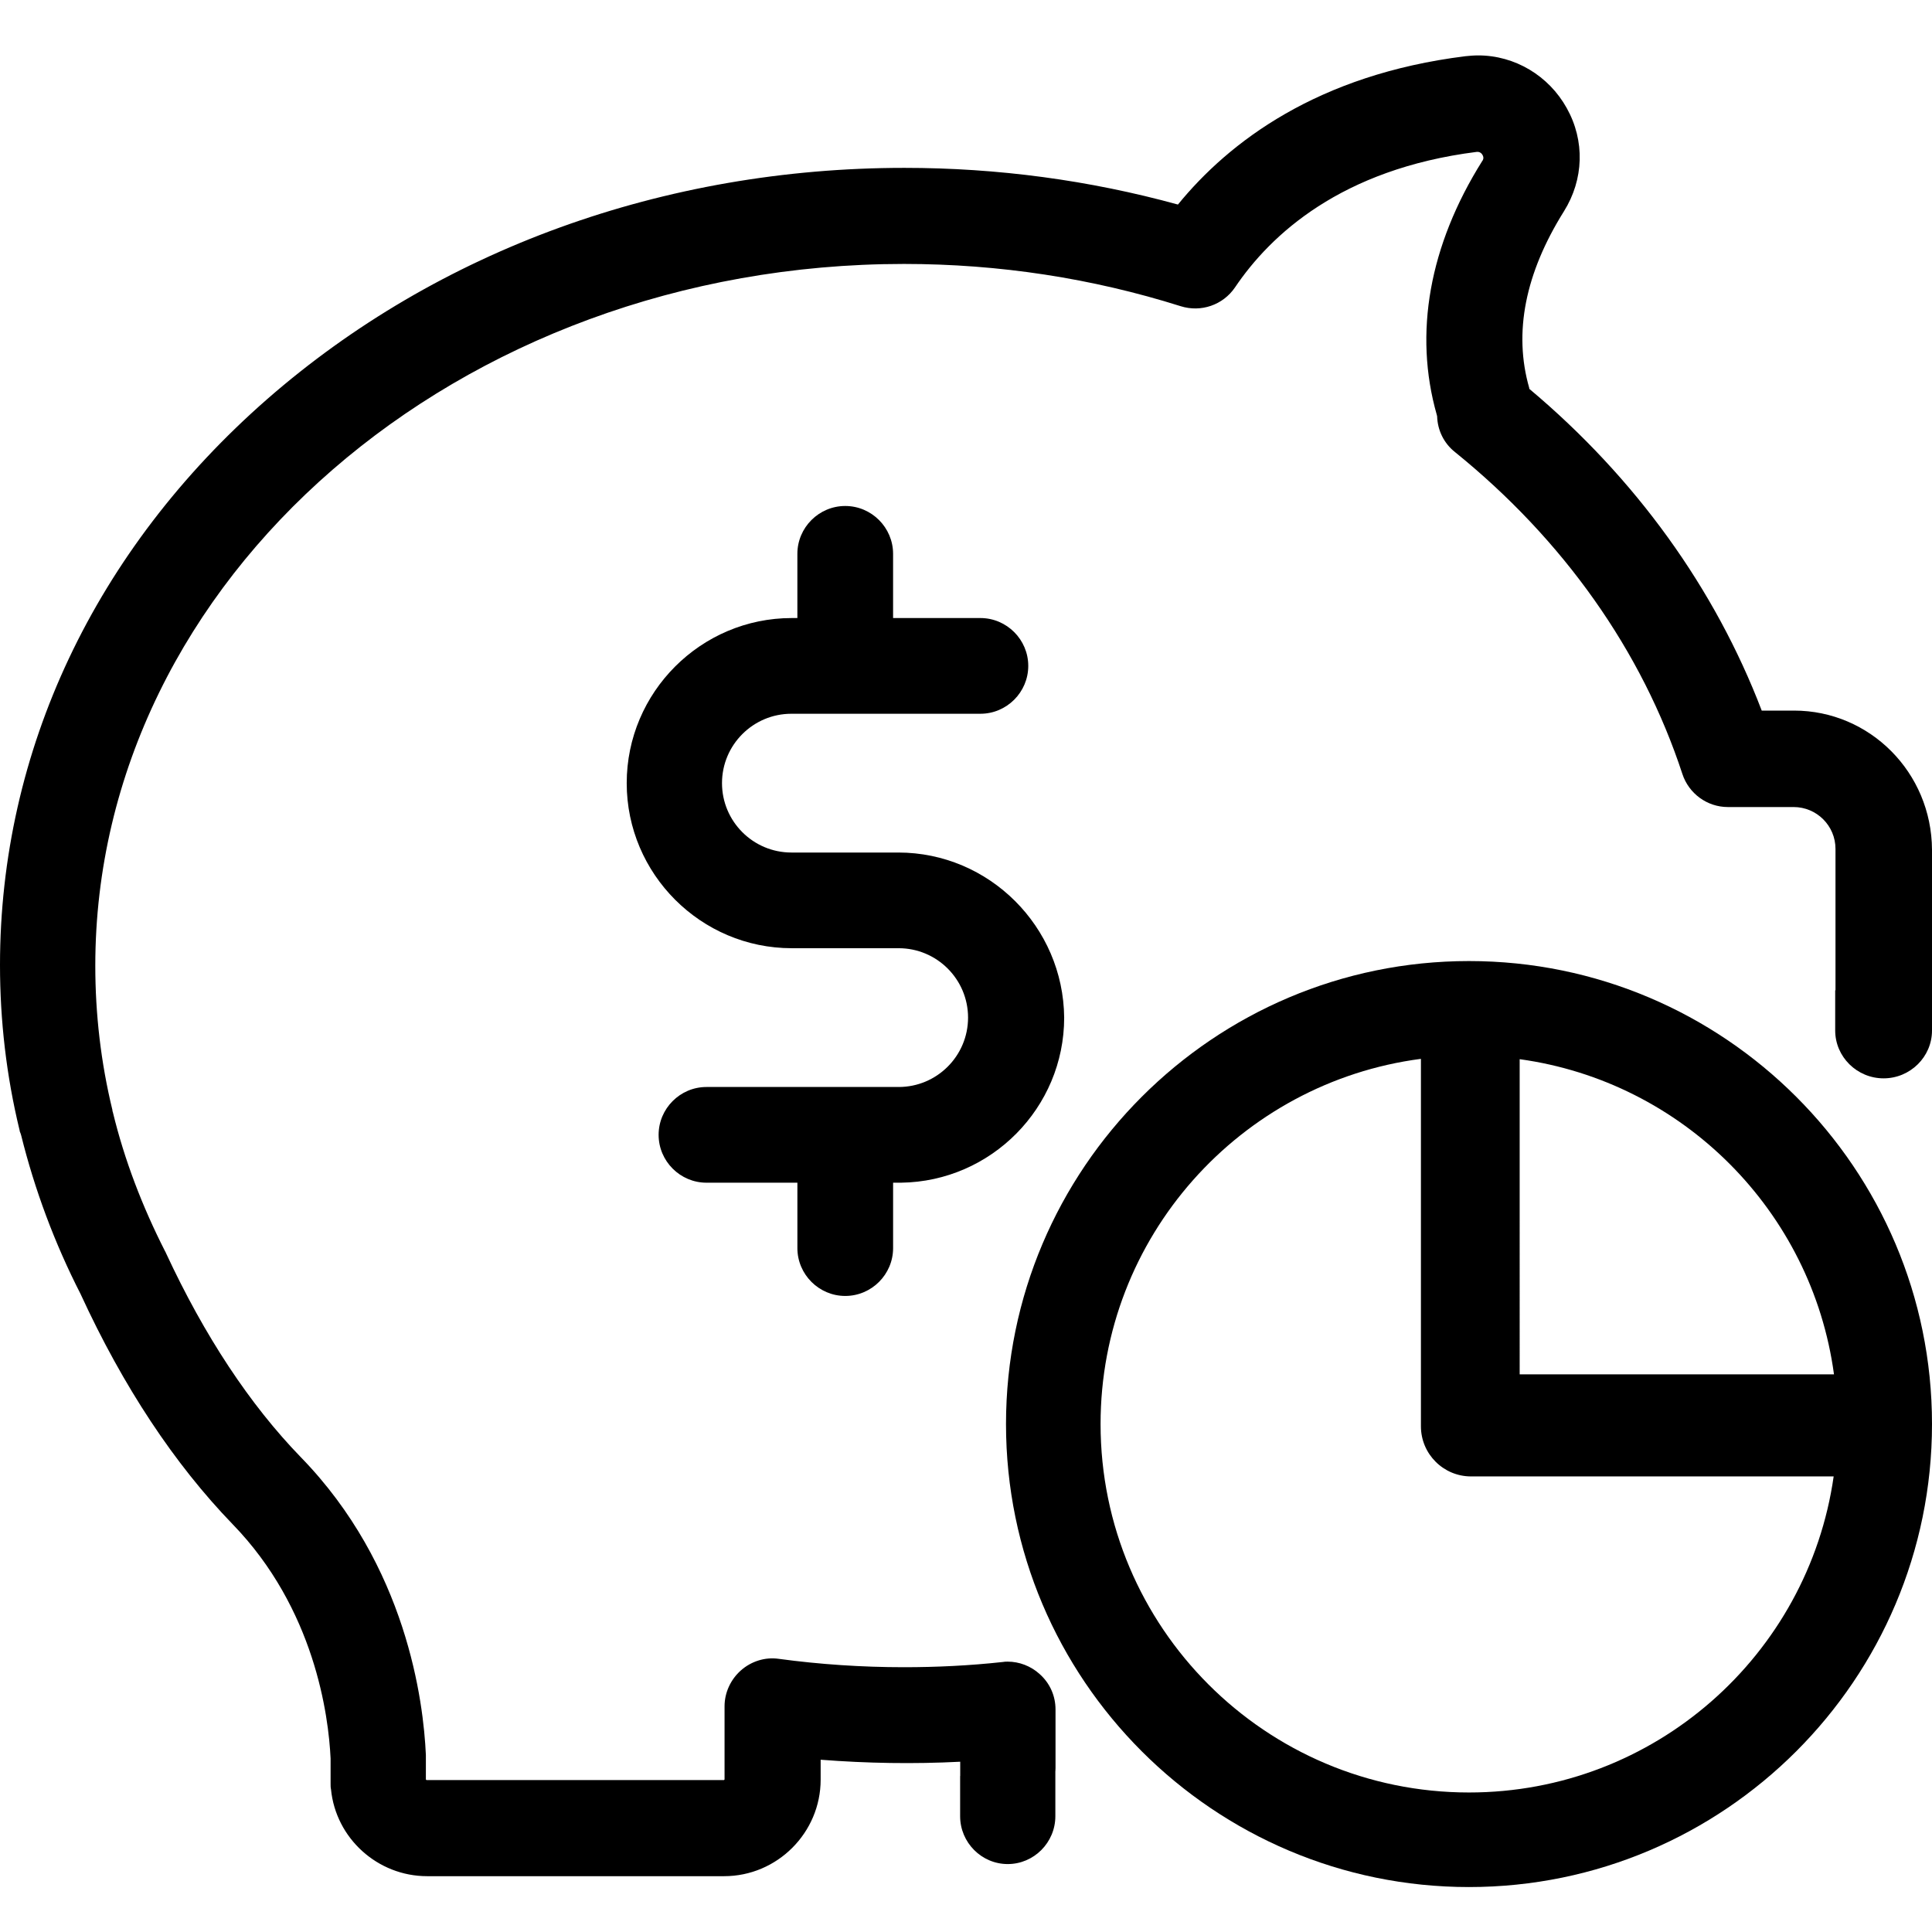 <?xml version="1.0" encoding="utf-8"?>
<!-- Generator: Adobe Illustrator 16.0.0, SVG Export Plug-In . SVG Version: 6.00 Build 0)  -->
<!DOCTYPE svg PUBLIC "-//W3C//DTD SVG 1.1//EN" "http://www.w3.org/Graphics/SVG/1.1/DTD/svg11.dtd">
<svg version="1.1" id="Layer_1" xmlns="http://www.w3.org/2000/svg" xmlns:xlink="http://www.w3.org/1999/xlink" x="0px" y="0px"
	 width="150px" height="150px" viewBox="0 0 150 150" enable-background="new 0 0 150 150" xml:space="preserve">
<path d="M114.053,74.616c-19.824,0-35.947,16.123-35.947,35.947s16.123,35.947,35.947,35.947S150,130.388,150,110.563
	S133.877,74.616,114.053,74.616z M142.39,106.703h-24.403V82.235C130.65,83.981,140.676,94.028,142.39,106.703z M114.053,139.168
	c-15.787,0-28.605-12.819-28.605-28.605c0-14.52,10.848-26.521,24.872-28.354v28.529c0,2.146,1.745,3.891,3.891,3.891h28.154
	C140.387,128.493,128.458,139.168,114.053,139.168z"/>
<path d="M69.742,66.19h-8.298c-2.972,0-5.388-2.415-5.388-5.387c0-2.973,2.416-5.387,5.388-5.387h14.675
	c2.043,0,3.715-1.672,3.715-3.716c0-2.043-1.672-3.715-3.715-3.715h-6.78v-4.984c0-2.044-1.672-3.716-3.715-3.716
	c-2.044,0-3.716,1.672-3.716,3.716v4.984h-0.434c-7.059,0-12.816,5.759-12.816,12.817s5.758,12.817,12.816,12.817h8.298
	c2.972,0,5.388,2.415,5.388,5.388c0,2.972-2.416,5.387-5.388,5.387H54.85c-2.043,0-3.715,1.672-3.715,3.715s1.672,3.715,3.715,3.715
	h7.059v5.078c0,2.043,1.672,3.715,3.716,3.715c2.043,0,3.715-1.672,3.715-3.715v-5.078h0.526c0.031,0,0.062,0,0.093,0
	c6.997-0.093,12.663-5.82,12.663-12.816C82.559,71.949,76.801,66.19,69.742,66.19z"/>
<path d="M139.288,55.17h-2.508c-3.622-9.474-9.783-18.05-18.05-24.984c0-0.031,0-0.031,0-0.062
	c-1.238-4.304-0.31-8.917,2.693-13.716c1.549-2.477,1.641-5.479,0.217-8.019c-1.393-2.508-4.024-4.087-6.873-4.087
	c-0.34,0-0.681,0.031-0.99,0.062c-11.486,1.424-18.359,6.656-22.322,11.517c-6.873-1.889-13.994-2.848-21.238-2.848
	c-18.669,0-36.223,6.377-49.474,17.956C7.369,42.693,0,58.297,0,74.923c0,4.304,0.495,8.606,1.518,12.817
	c0,0.062,0.03,0.154,0.062,0.217c0,0,0.03,0.062,0.062,0.186c1.053,4.241,2.602,8.391,4.613,12.322
	c3.312,7.213,7.307,13.219,11.795,17.863c6.379,6.563,7.462,14.861,7.617,18.205v1.949c0,0.155,0,0.311,0.031,0.434
	c0.371,3.809,3.621,6.75,7.461,6.75h23.064c4.117,0,7.492-3.375,7.492-7.492v-1.549c3.592,0.279,7.214,0.341,10.836,0.155v1.109
	c-0.002,0-0.005,0-0.007,0v3.121c0,2.043,1.664,3.715,3.696,3.715c2.033,0,3.697-1.672,3.697-3.715v-3.499
	c0.002-0.003,0.002-0.006,0.004-0.008c0.005-0.078,0.001-0.155,0.009-0.233v-4.546c0-1.053-0.433-2.043-1.238-2.756
	c-0.681-0.619-1.579-0.959-2.477-0.959c-0.124,0-0.247,0-0.402,0.03c-2.539,0.278-5.108,0.403-7.647,0.403
	c-3.25,0-6.532-0.217-9.721-0.65c-1.053-0.155-2.137,0.186-2.941,0.897s-1.27,1.733-1.27,2.786v5.666
	c0,0.031-0.031,0.062-0.062,0.062H33.127c-0.031,0-0.062-0.03-0.062-0.062v-1.889c-0.186-4.148-1.485-14.675-9.721-23.127
	c-3.932-4.056-7.461-9.381-10.465-15.852c-0.031-0.062-0.031-0.093-0.062-0.123c-1.765-3.469-3.157-7.09-4.056-10.806
	c0-0.03-0.031-0.062-0.031-0.093s0-0.031,0-0.062c-0.897-3.684-1.331-7.461-1.331-11.207c0-30.031,28.173-54.489,62.786-54.489
	c7.399,0,14.613,1.114,21.486,3.281c1.579,0.496,3.281-0.093,4.211-1.455c2.755-4.086,8.234-9.194,18.762-10.525
	c0.247-0.031,0.402,0.123,0.464,0.247c0.124,0.217,0.03,0.402-0.03,0.465c-4.118,6.563-5.326,13.374-3.53,19.69
	c0,0.03,0.031,0.093,0.031,0.123c0.03,1.084,0.526,2.105,1.394,2.787c8.42,6.811,14.52,15.448,17.646,24.984
	c0.496,1.517,1.92,2.569,3.529,2.569h5.108c1.796,0,3.251,1.455,3.251,3.251v10.976c-0.008,0-0.016,0.001-0.023,0.001v3.121
	c0,2.043,1.691,3.715,3.758,3.715S150,82.054,150,80.011v-1.36V76.4V65.975C149.969,59.969,145.17,55.17,139.288,55.17z"/>
</svg>
